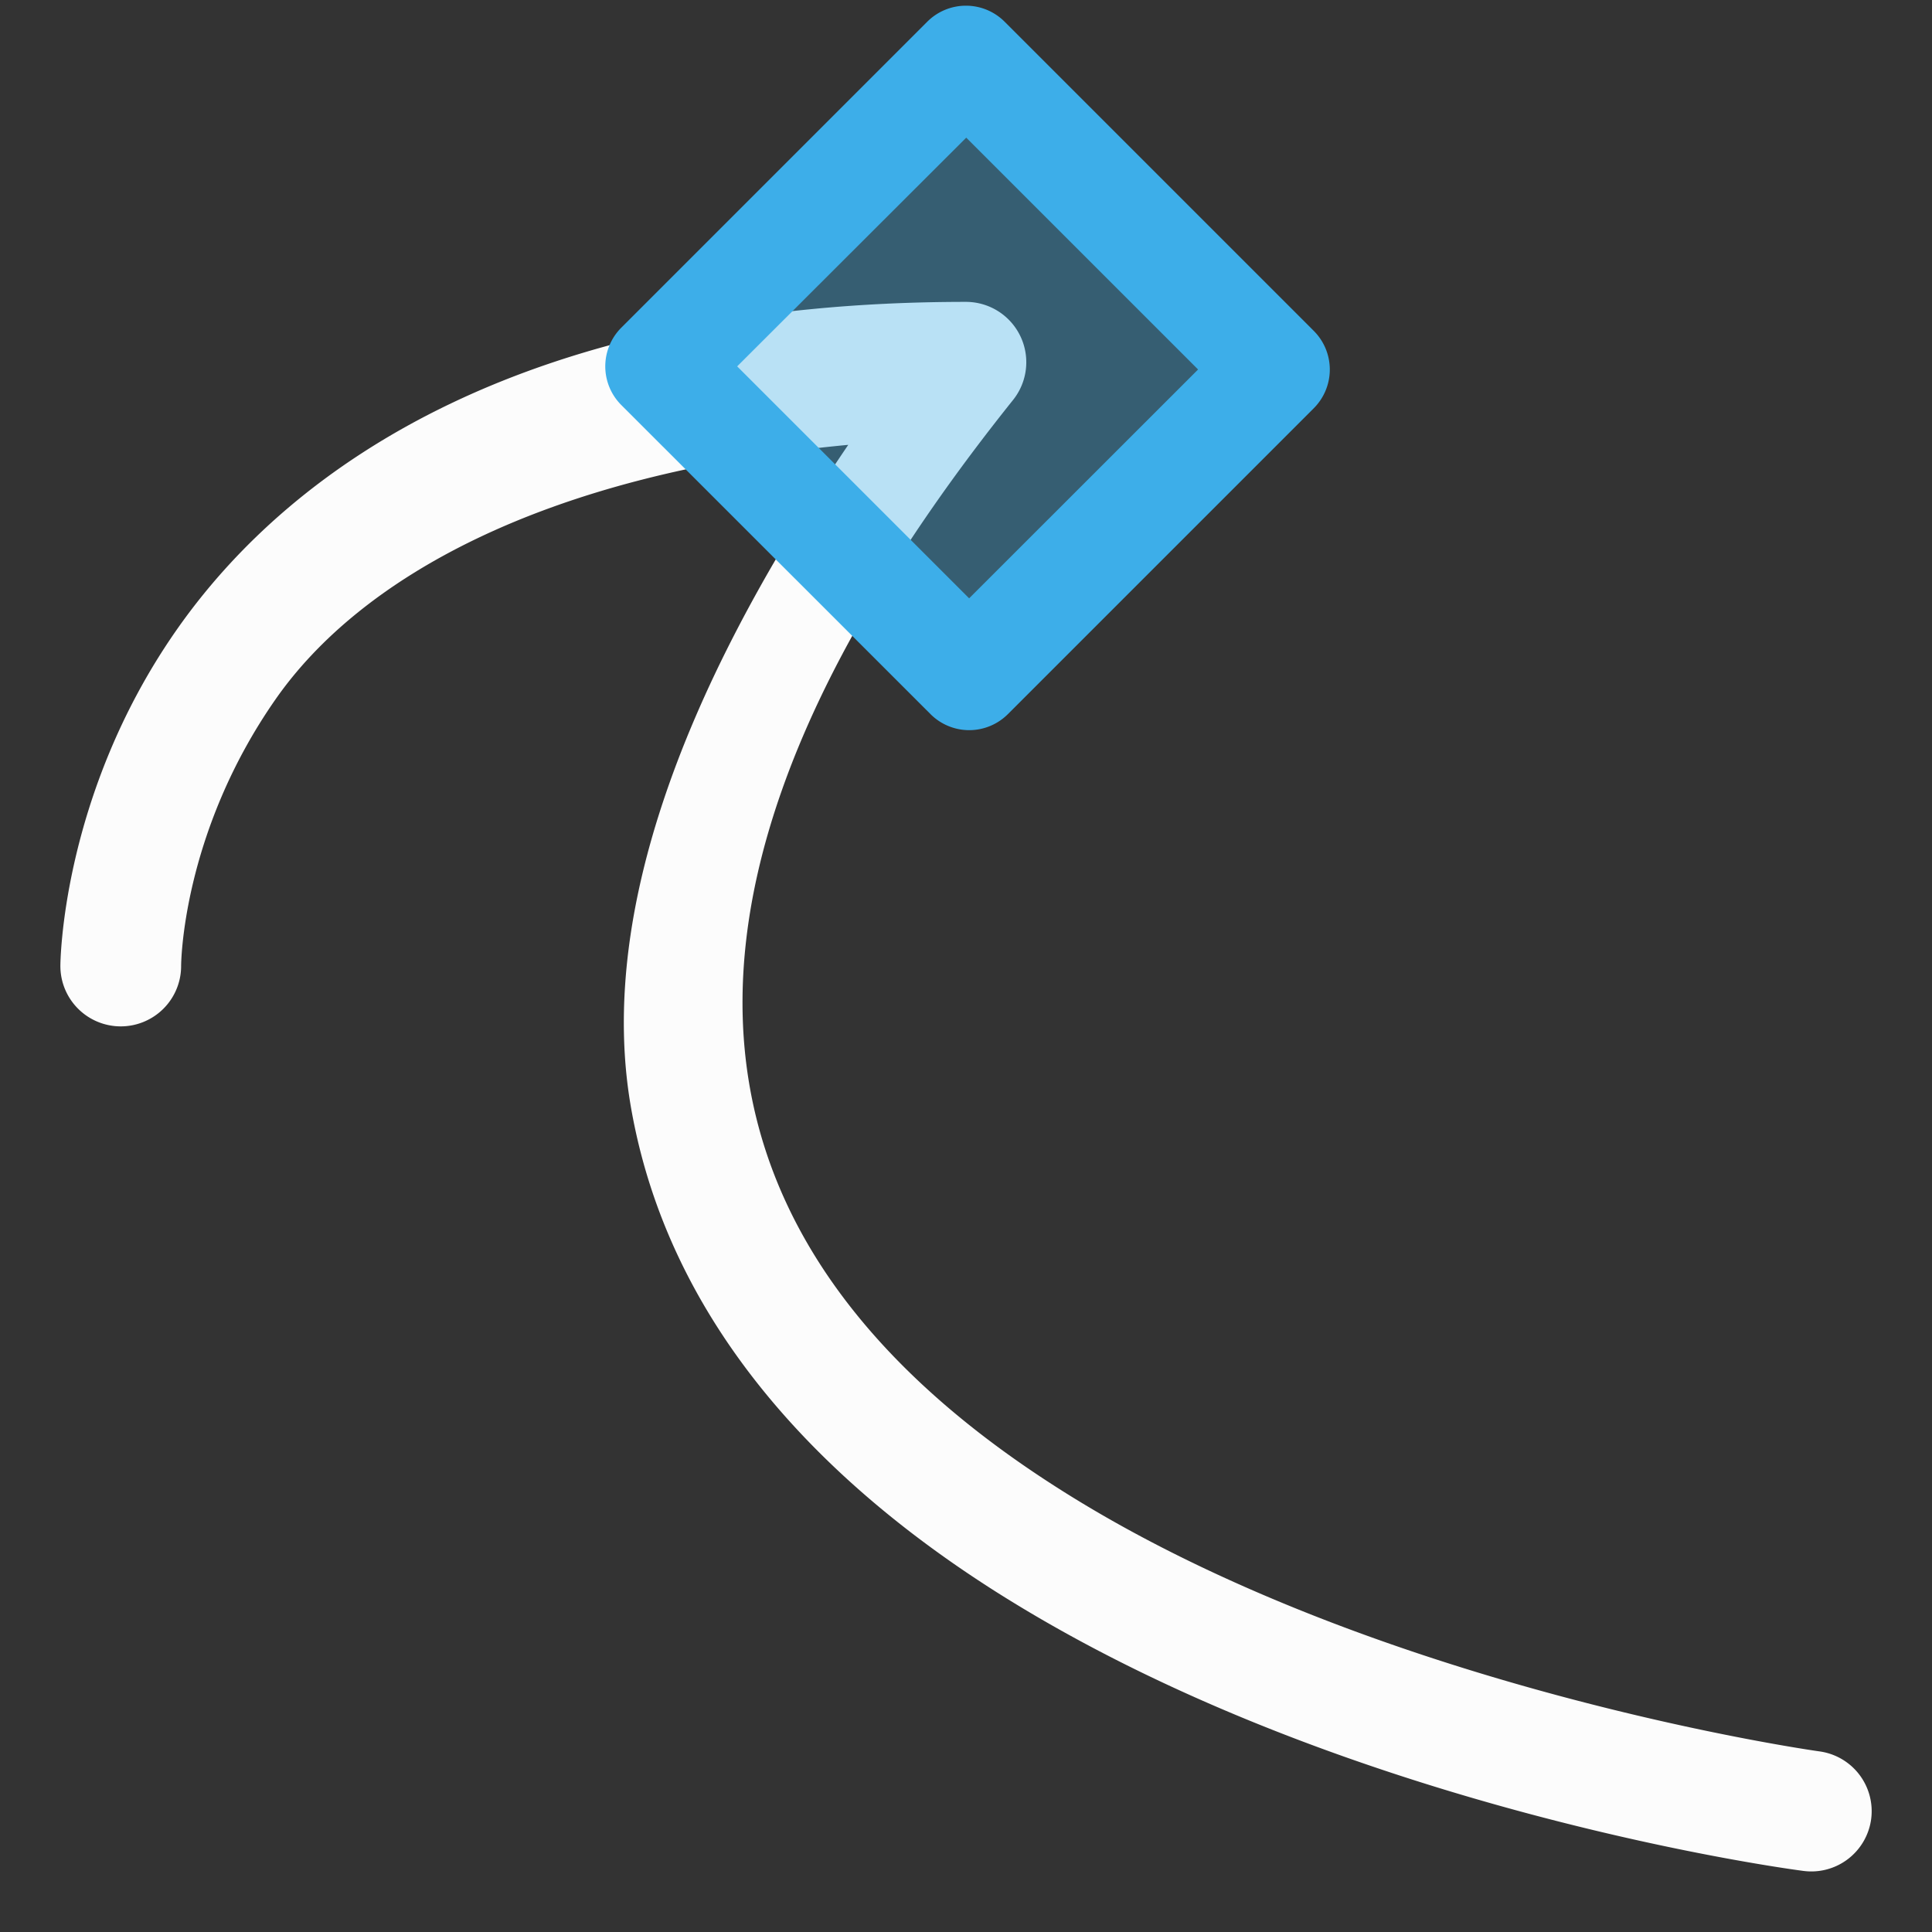 <svg xmlns="http://www.w3.org/2000/svg" width="16" height="16.001">
<rect width="100%" height="100%" fill="#333333" stroke="none"/>
<path fill="#fcfcfc" d="M8 2.5c-3.619 0-5.57 1.335-6.535 2.713S.5 8 .5 8a.5.5 0 0 0 .5.5.5.5 0 0 0 .5-.5s0-1.091.785-2.213c.685-.979 2.18-1.862 4.74-2.103C5.594 5.789 4.957 7.653 5.227 9.18c.313 1.776 1.562 3.073 3.005 3.992 2.888 1.837 6.702 2.322 6.702 2.322a.5.5 0 0 0 .562-.428.5.5 0 0 0-.43-.562s-3.686-.513-6.298-2.176C7.46 11.497 6.46 10.417 6.21 9.006s.232-3.26 2.18-5.694A.5.5 0 0 0 8 2.5" color="#000" style="-inkscape-stroke:none"/>
<path fill="#3daee9" fill-rule="evenodd" d="M5.466 3.034 8 .5l2.56 2.56-2.534 2.534z" color="#000" opacity=".35" style="-inkscape-stroke:none"/>
<path fill="#3daee9" fill-rule="evenodd" d="M5.145 2.714a.453.453 0 0 0 0 .64l2.561 2.56a.453.453 0 0 0 .64.001l2.534-2.534a.453.453 0 0 0 0-.641L8.32.18a.453.453 0 0 0-.641 0zm.96.32L8.002 1.14l1.92 1.92-1.896 1.895z" color="#000" style="-inkscape-stroke:none"/>
</svg>
